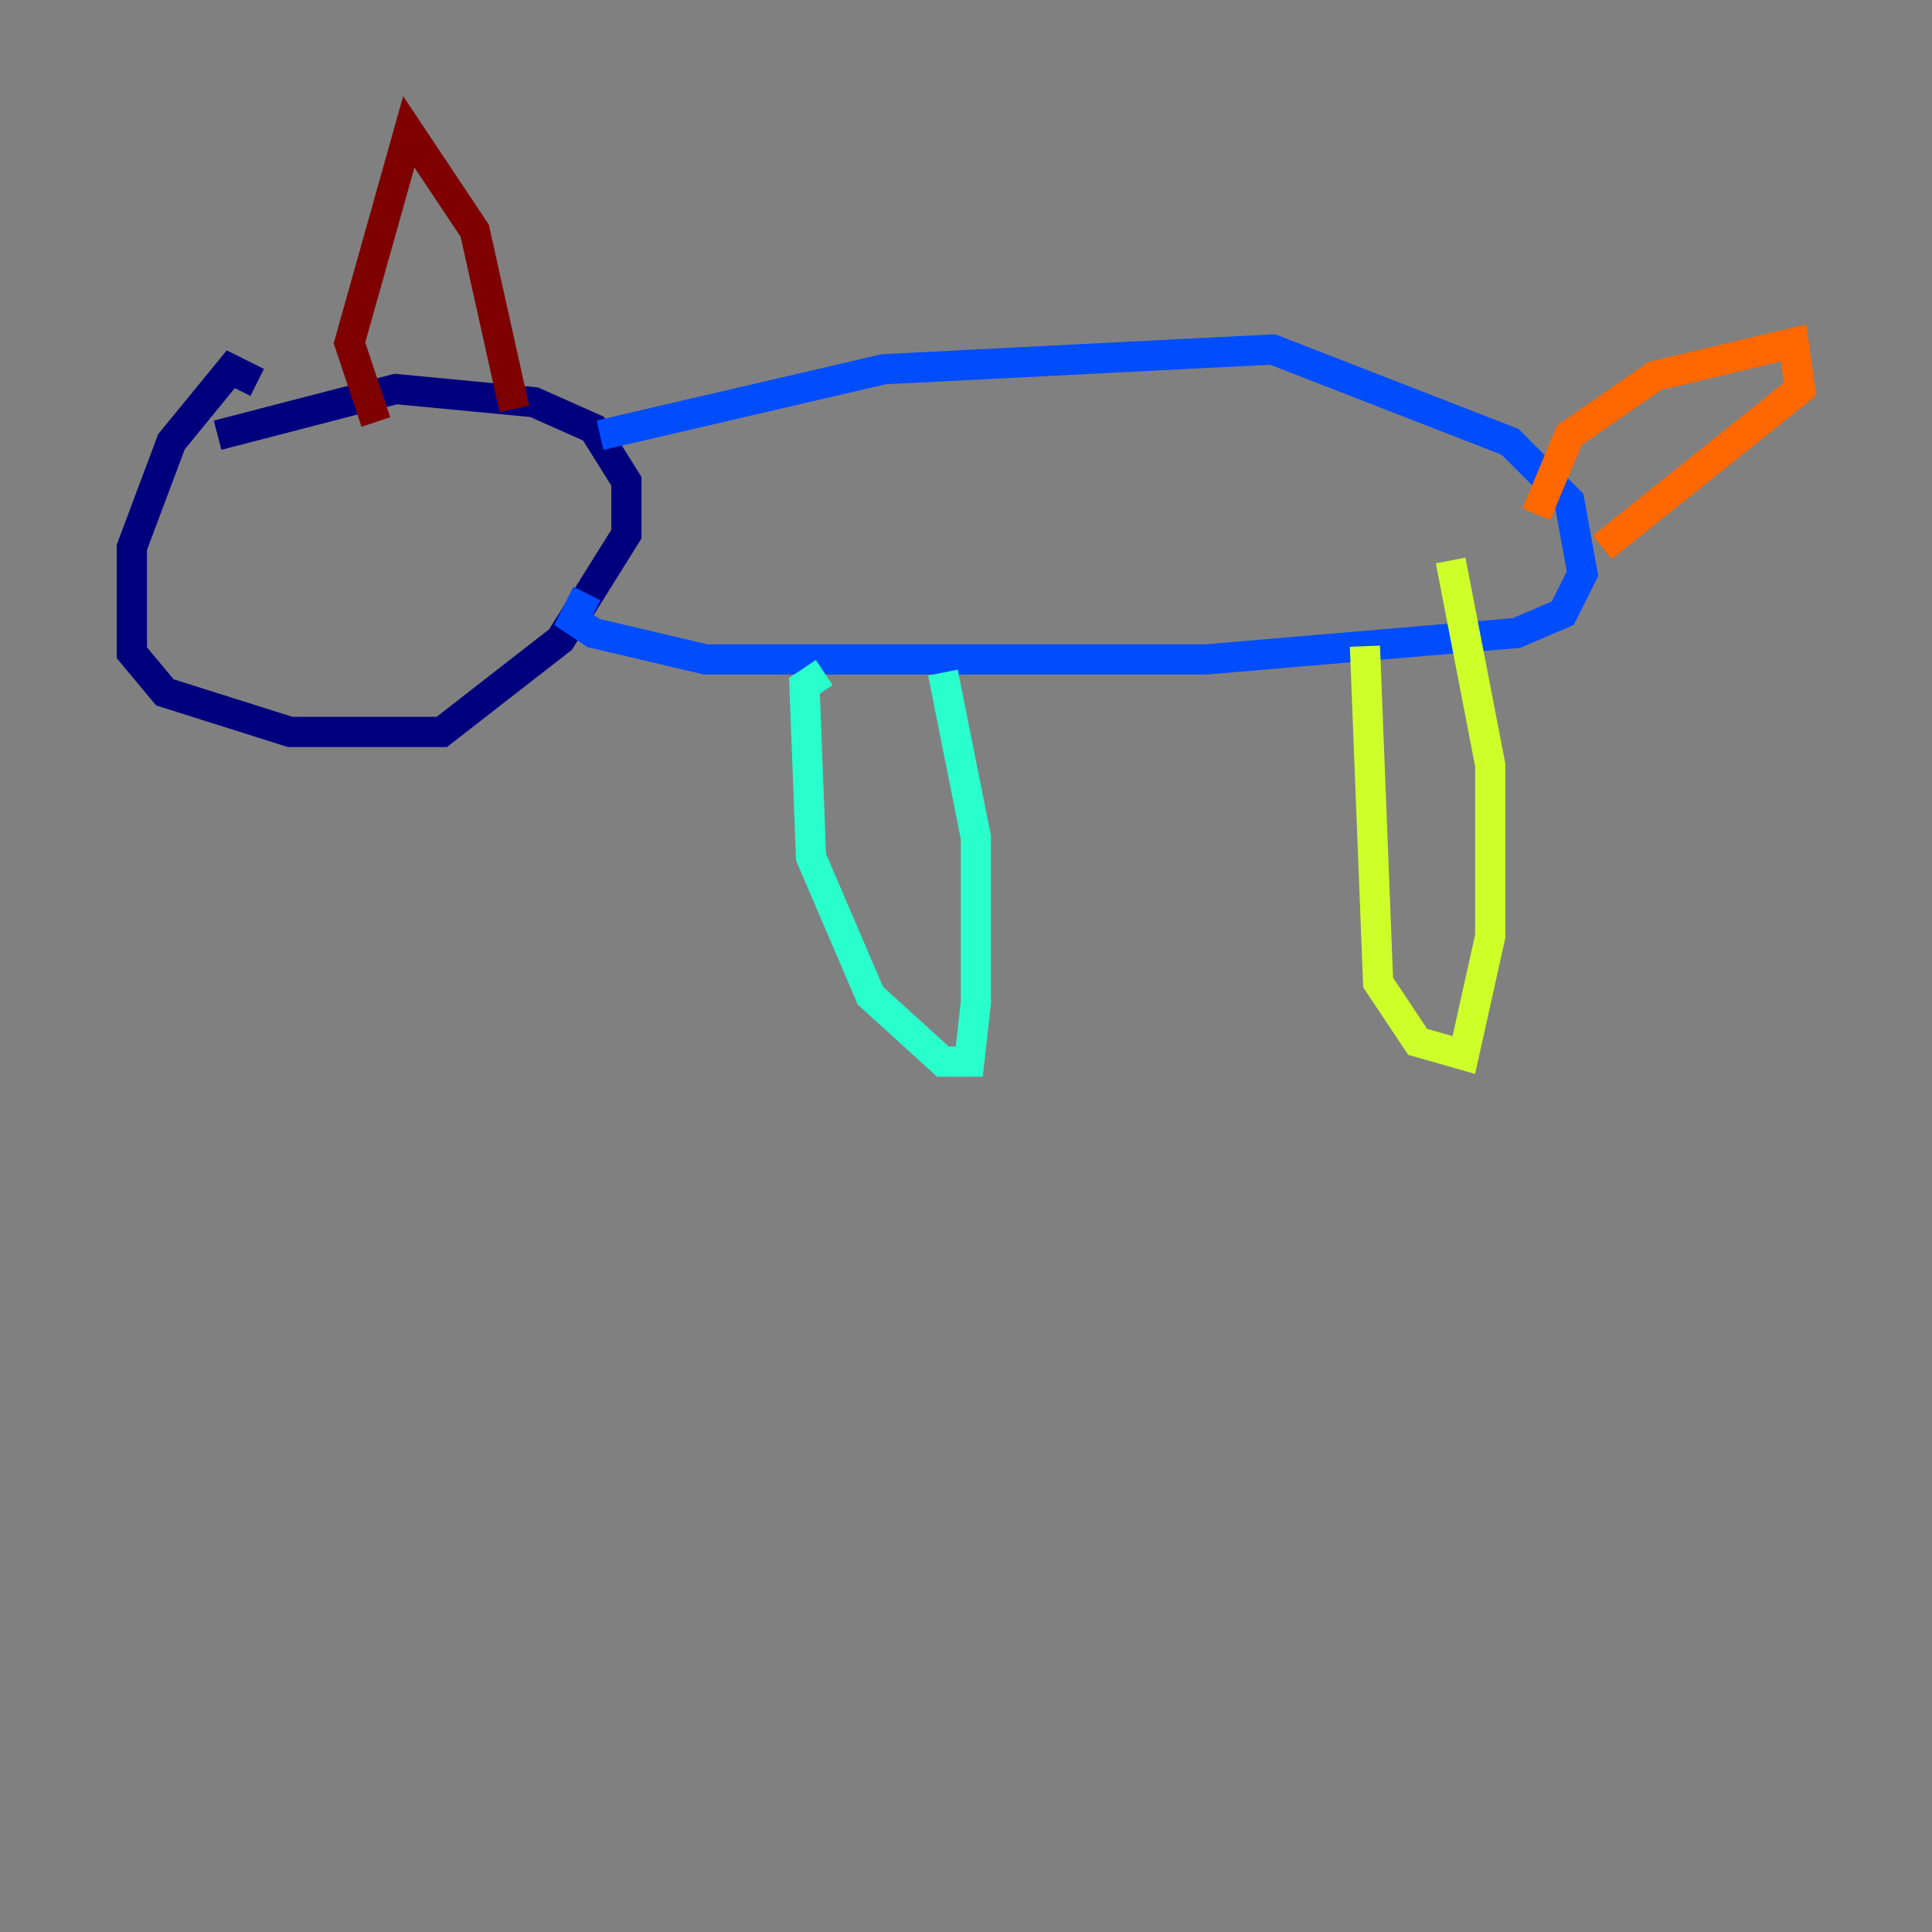 <?xml version="1.0" encoding="utf-8" ?>
<svg baseProfile="tiny" height="128" version="1.2" viewBox="0,0,128,128" width="128" xmlns="http://www.w3.org/2000/svg" xmlns:ev="http://www.w3.org/2001/xml-events" xmlns:xlink="http://www.w3.org/1999/xlink"><rect x="0" y="0" width="128" height="128" fill="#808080" stroke="none"/><defs /><polyline fill="none" points="17.038,25.338 15.29,24.464 11.358,29.27 8.737,36.259 8.737,43.249 10.921,45.87 19.222,48.492 29.27,48.492 37.133,42.375 41.502,35.386 41.502,31.891 39.317,28.396 35.386,26.648 26.212,25.775 14.416,28.833" stroke="#00007f" stroke-width="2" /><polyline fill="none" points="39.754,28.833 58.539,24.464 84.314,23.154 100.041,29.27 103.973,33.201 104.846,38.007 103.536,40.628 100.478,41.939 79.945,43.686 46.744,43.686 39.317,41.939 38.007,41.065 38.88,39.317" stroke="#004cff" stroke-width="2" /><polyline fill="none" points="54.608,44.56 53.297,45.433 53.734,56.792 57.666,65.966 62.471,70.335 64.218,70.335 64.655,66.403 64.655,55.481 62.471,44.56" stroke="#29ffcd" stroke-width="2" /><polyline fill="none" points="90.43,42.812 91.304,65.092 93.925,69.024 96.983,69.898 98.73,62.034 98.73,50.676 96.109,37.133" stroke="#cdff29" stroke-width="2" /><polyline fill="none" points="101.788,34.075 103.973,28.833 109.652,24.901 118.826,22.717 119.263,25.775 106.157,36.259" stroke="#ff6700" stroke-width="2" /><polyline fill="none" points="24.901,27.959 23.154,22.717 27.085,8.737 31.454,15.29 34.075,27.085" stroke="#7f0000" stroke-width="2" /></svg>